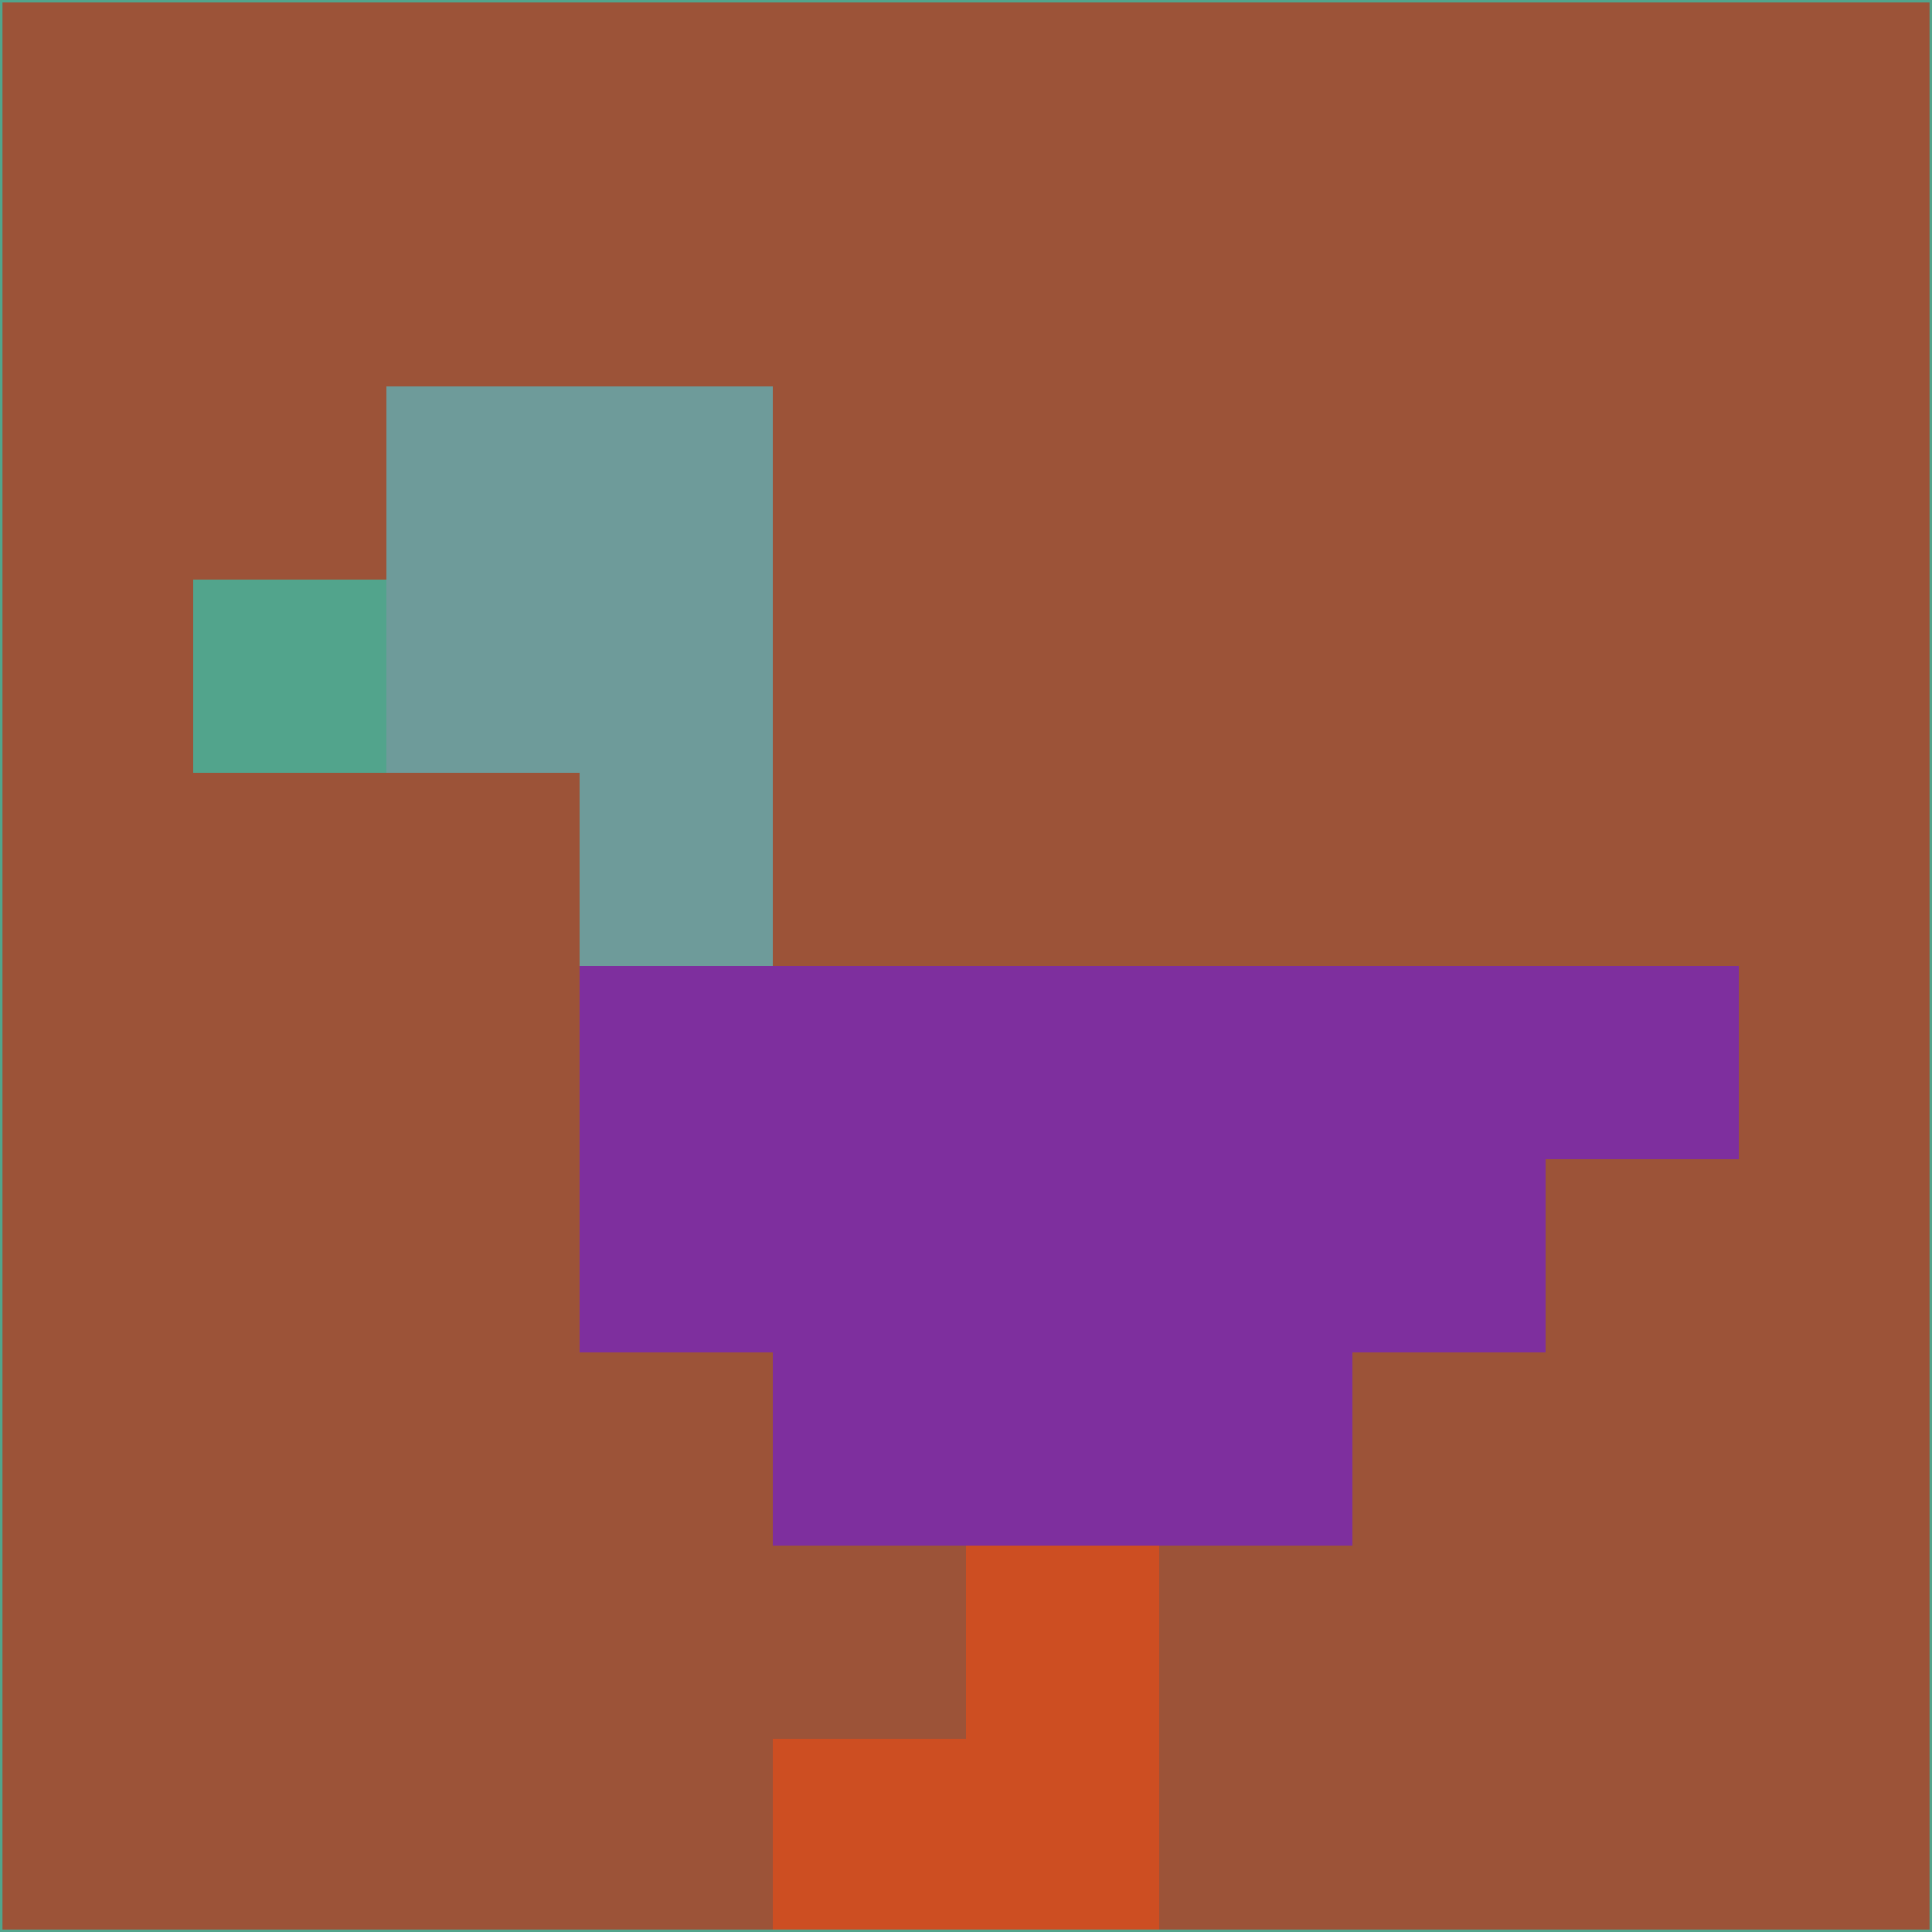 <svg xmlns="http://www.w3.org/2000/svg" version="1.1" width="785" height="785">
  <title>'goose-pfp-694263' by Dmitri Cherniak (Cyberpunk Edition)</title>
  <desc>
    seed=615908
    backgroundColor=#9c5338
    padding=20
    innerPadding=0
    timeout=500
    dimension=1
    border=false
    Save=function(){return n.handleSave()}
    frame=12

    Rendered at 2024-09-15T22:37:00.848Z
    Generated in 1ms
    Modified for Cyberpunk theme with new color scheme
  </desc>
  <defs/>
  <rect width="100%" height="100%" fill="#9c5338"/>
  <g>
    <g id="0-0">
      <rect x="0" y="0" height="785" width="785" fill="#9c5338"/>
      <g>
        <!-- Neon blue -->
        <rect id="0-0-2-2-2-2" x="157" y="157" width="157" height="157" fill="#6e9b9a"/>
        <rect id="0-0-3-2-1-4" x="235.5" y="157" width="78.5" height="314" fill="#6e9b9a"/>
        <!-- Electric purple -->
        <rect id="0-0-4-5-5-1" x="314" y="392.5" width="392.5" height="78.5" fill="#7e2f9e"/>
        <rect id="0-0-3-5-5-2" x="235.5" y="392.5" width="392.5" height="157" fill="#7e2f9e"/>
        <rect id="0-0-4-5-3-3" x="314" y="392.5" width="235.5" height="235.5" fill="#7e2f9e"/>
        <!-- Neon pink -->
        <rect id="0-0-1-3-1-1" x="78.5" y="235.5" width="78.5" height="78.5" fill="#52a48c"/>
        <!-- Cyber yellow -->
        <rect id="0-0-5-8-1-2" x="392.5" y="628" width="78.5" height="157" fill="#cd4e22"/>
        <rect id="0-0-4-9-2-1" x="314" y="706.5" width="157" height="78.5" fill="#cd4e22"/>
      </g>
      <rect x="0" y="0" stroke="#52a48c" stroke-width="2" height="785" width="785" fill="none"/>
    </g>
  </g>
  <script xmlns=""/>
</svg>